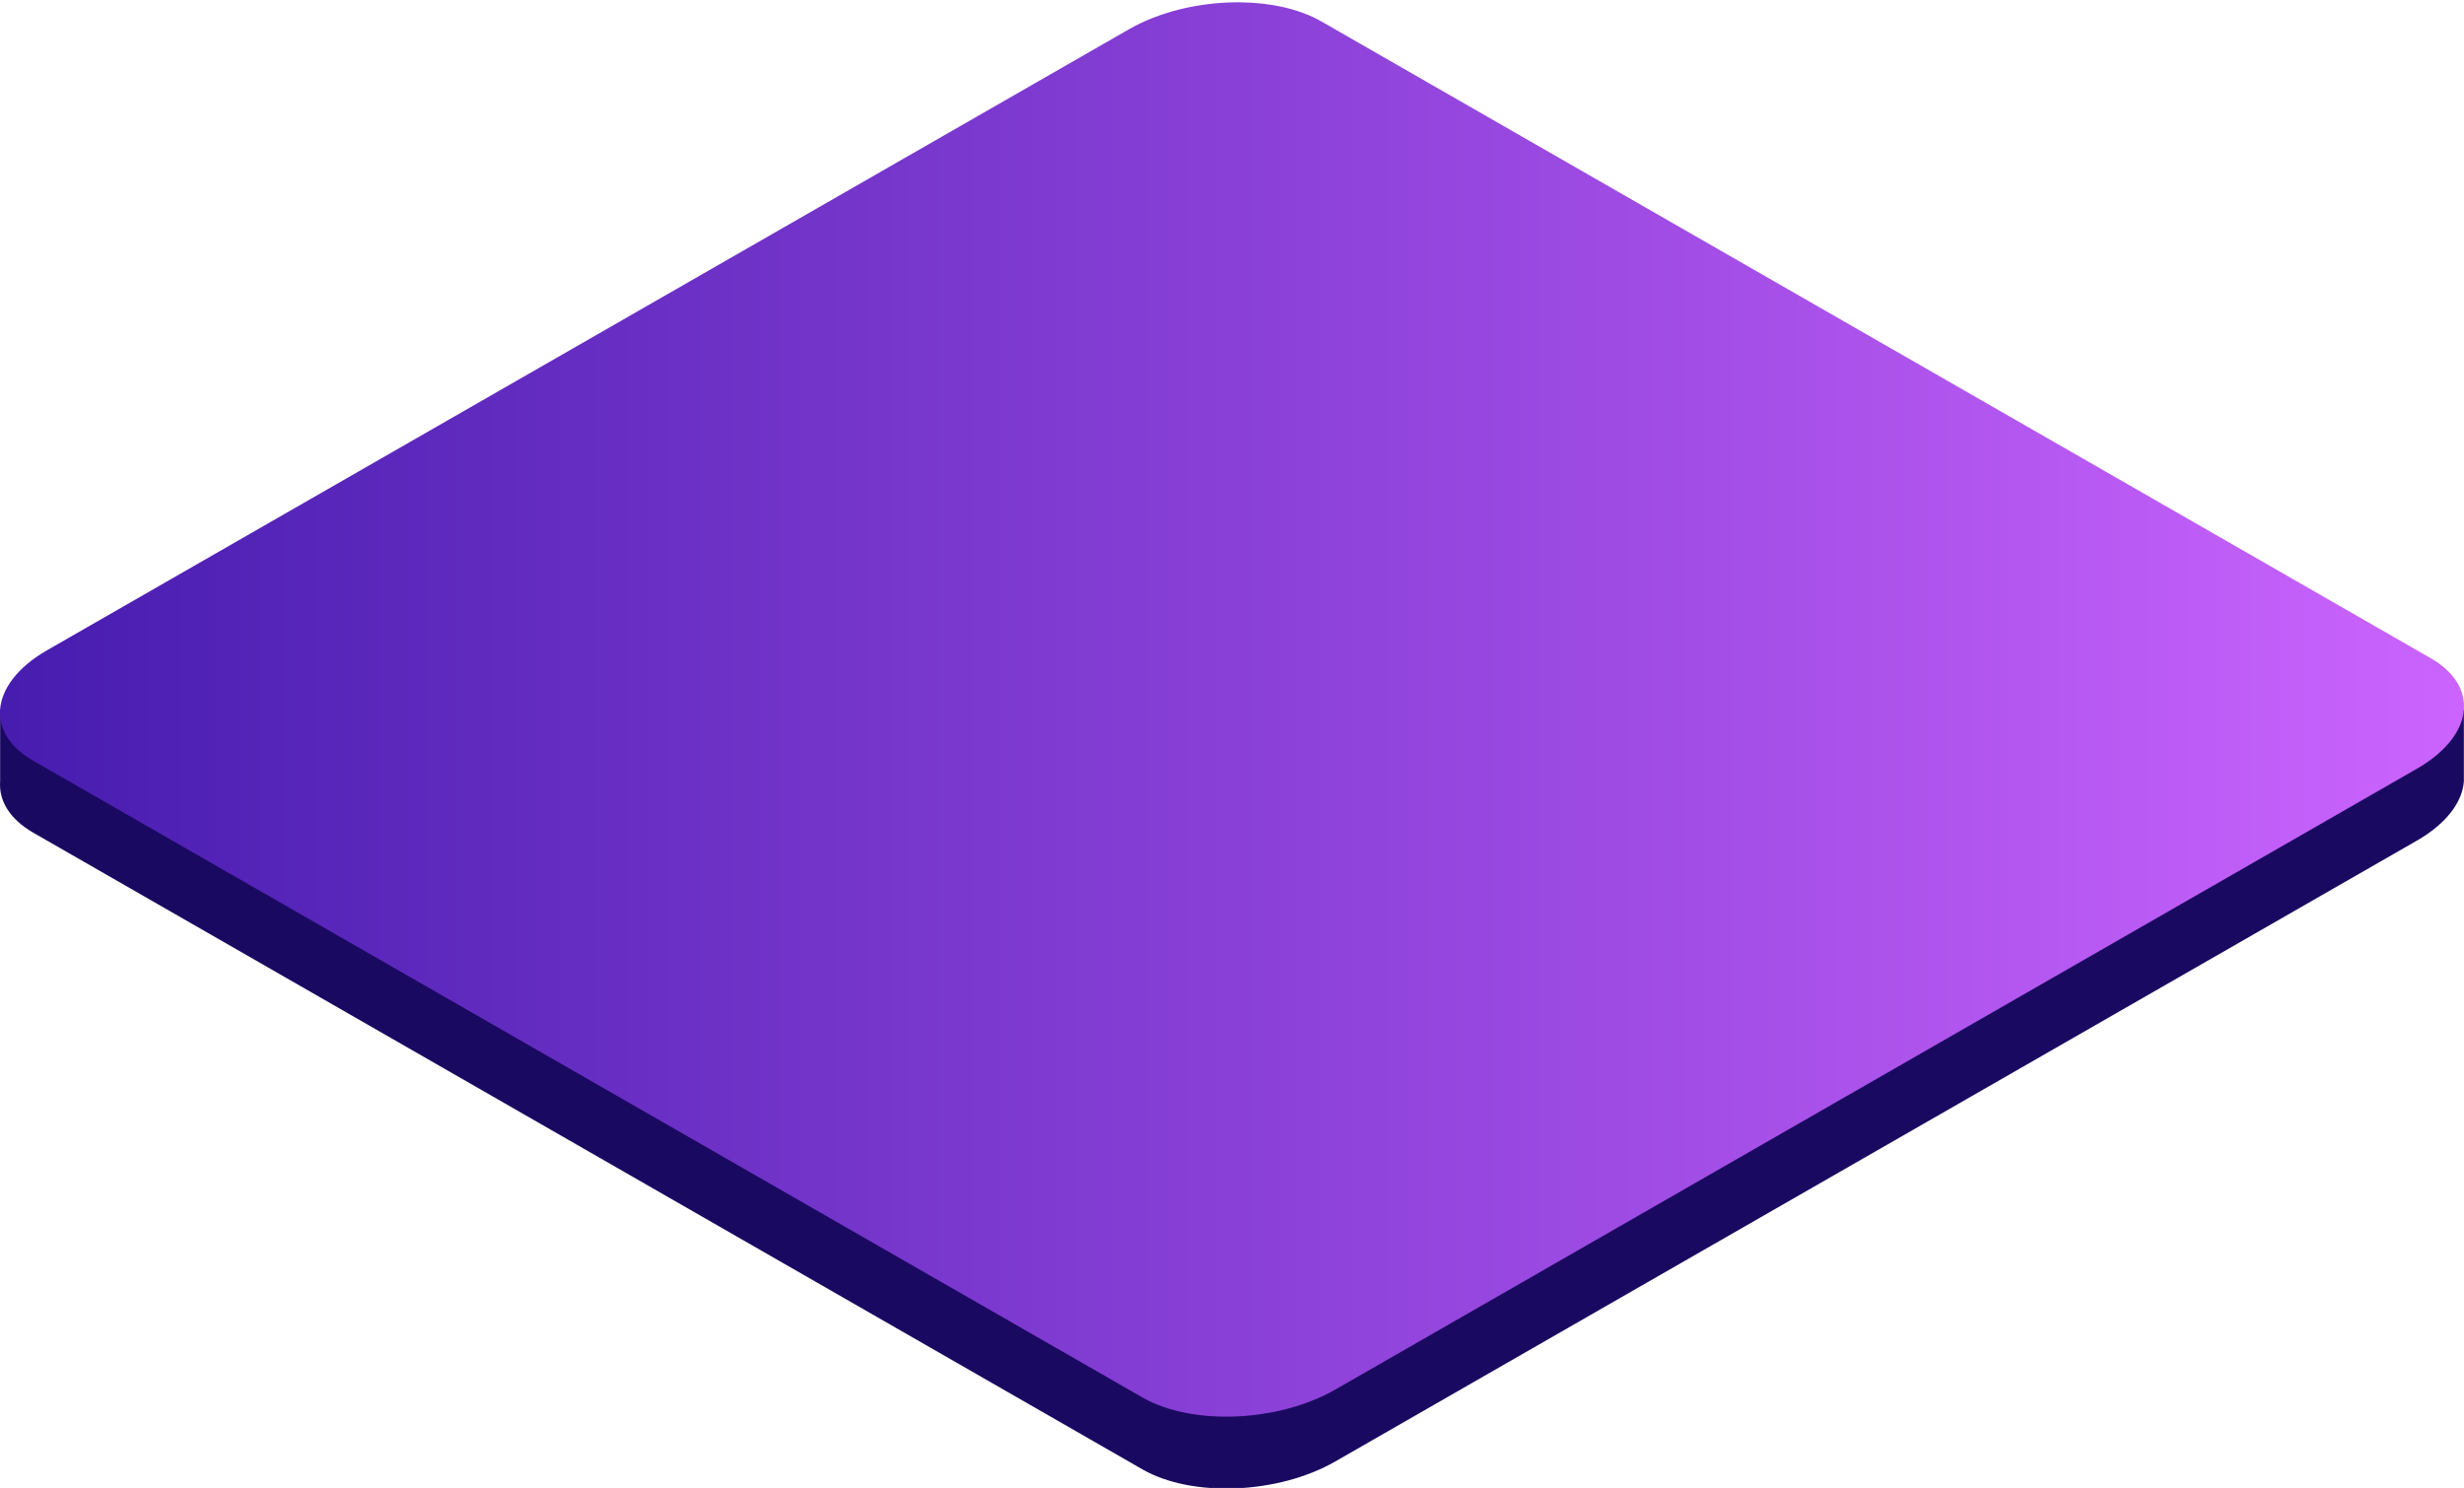 <?xml version="1.0" encoding="UTF-8"?>
<svg width="101px" height="61px" viewBox="0 0 101 61" version="1.1" xmlns="http://www.w3.org/2000/svg" xmlns:xlink="http://www.w3.org/1999/xlink">
    <!-- Generator: Sketch 57.1 (83088) - https://sketch.com -->
    <title>shape-1</title>
    <desc>Created with Sketch.</desc>
    <defs>
        <linearGradient x1="-8.38392871e-07%" y1="50%" x2="100%" y2="50%" id="linearGradient-1">
            <stop stop-color="#461CAF" offset="0%"></stop>
            <stop stop-color="#CC64FF" offset="100%"></stop>
        </linearGradient>
    </defs>
    <g id="Desktop" stroke="none" stroke-width="1" fill="none" fill-rule="evenodd">
        <g id="LP-D-10-Bonus---How-it-works" transform="translate(-307, -23)">
            <g id="hero" transform="translate(81, -7)">
                <g id="illustration">
                    <g id="shape-1" transform="translate(226, 30.095)">
                        <path d="M0.005,31.94 C-0.053,32.727 0.394,33.486 1.367,34.045 L46.833,60.147 C48.859,61.309 52.396,61.163 54.734,59.821 L99.066,34.37 C100.28,33.673 100.932,32.79 100.995,31.939 L100.995,28.992 L0.005,28.992 L0.005,32.782" id="Fill-1" fill="#1A0960"></path>
                        <path d="M50.64,-2.84217094e-14 C49.115,0.015 47.518,0.391 46.266,1.111 L46.266,1.111 L1.934,26.561 C0.72,27.259 0.068,28.142 0.004,28.993 L0.004,28.993 C0.002,29.027 1.99358596e-05,29.061 1.99358596e-05,29.095 L1.99358596e-05,29.095 L1.99358596e-05,29.158 C0.013,29.886 0.462,30.578 1.368,31.097 L1.368,31.097 L46.833,57.2 C48.859,58.362 52.396,58.216 54.734,56.874 L54.734,56.874 L99.066,31.423 C100.28,30.726 100.932,29.843 100.995,28.992 L100.995,28.992 C101.052,28.205 100.606,27.446 99.632,26.887 L99.632,26.887 L54.166,0.785 C53.271,0.271 52.082,0.013 50.831,-2.84217094e-14 L50.831,-2.84217094e-14 L50.64,-2.84217094e-14 Z" id="Fill-4" fill="url(#linearGradient-1)"></path>
                    </g>
                </g>
            </g>
        </g>
    </g>
</svg>